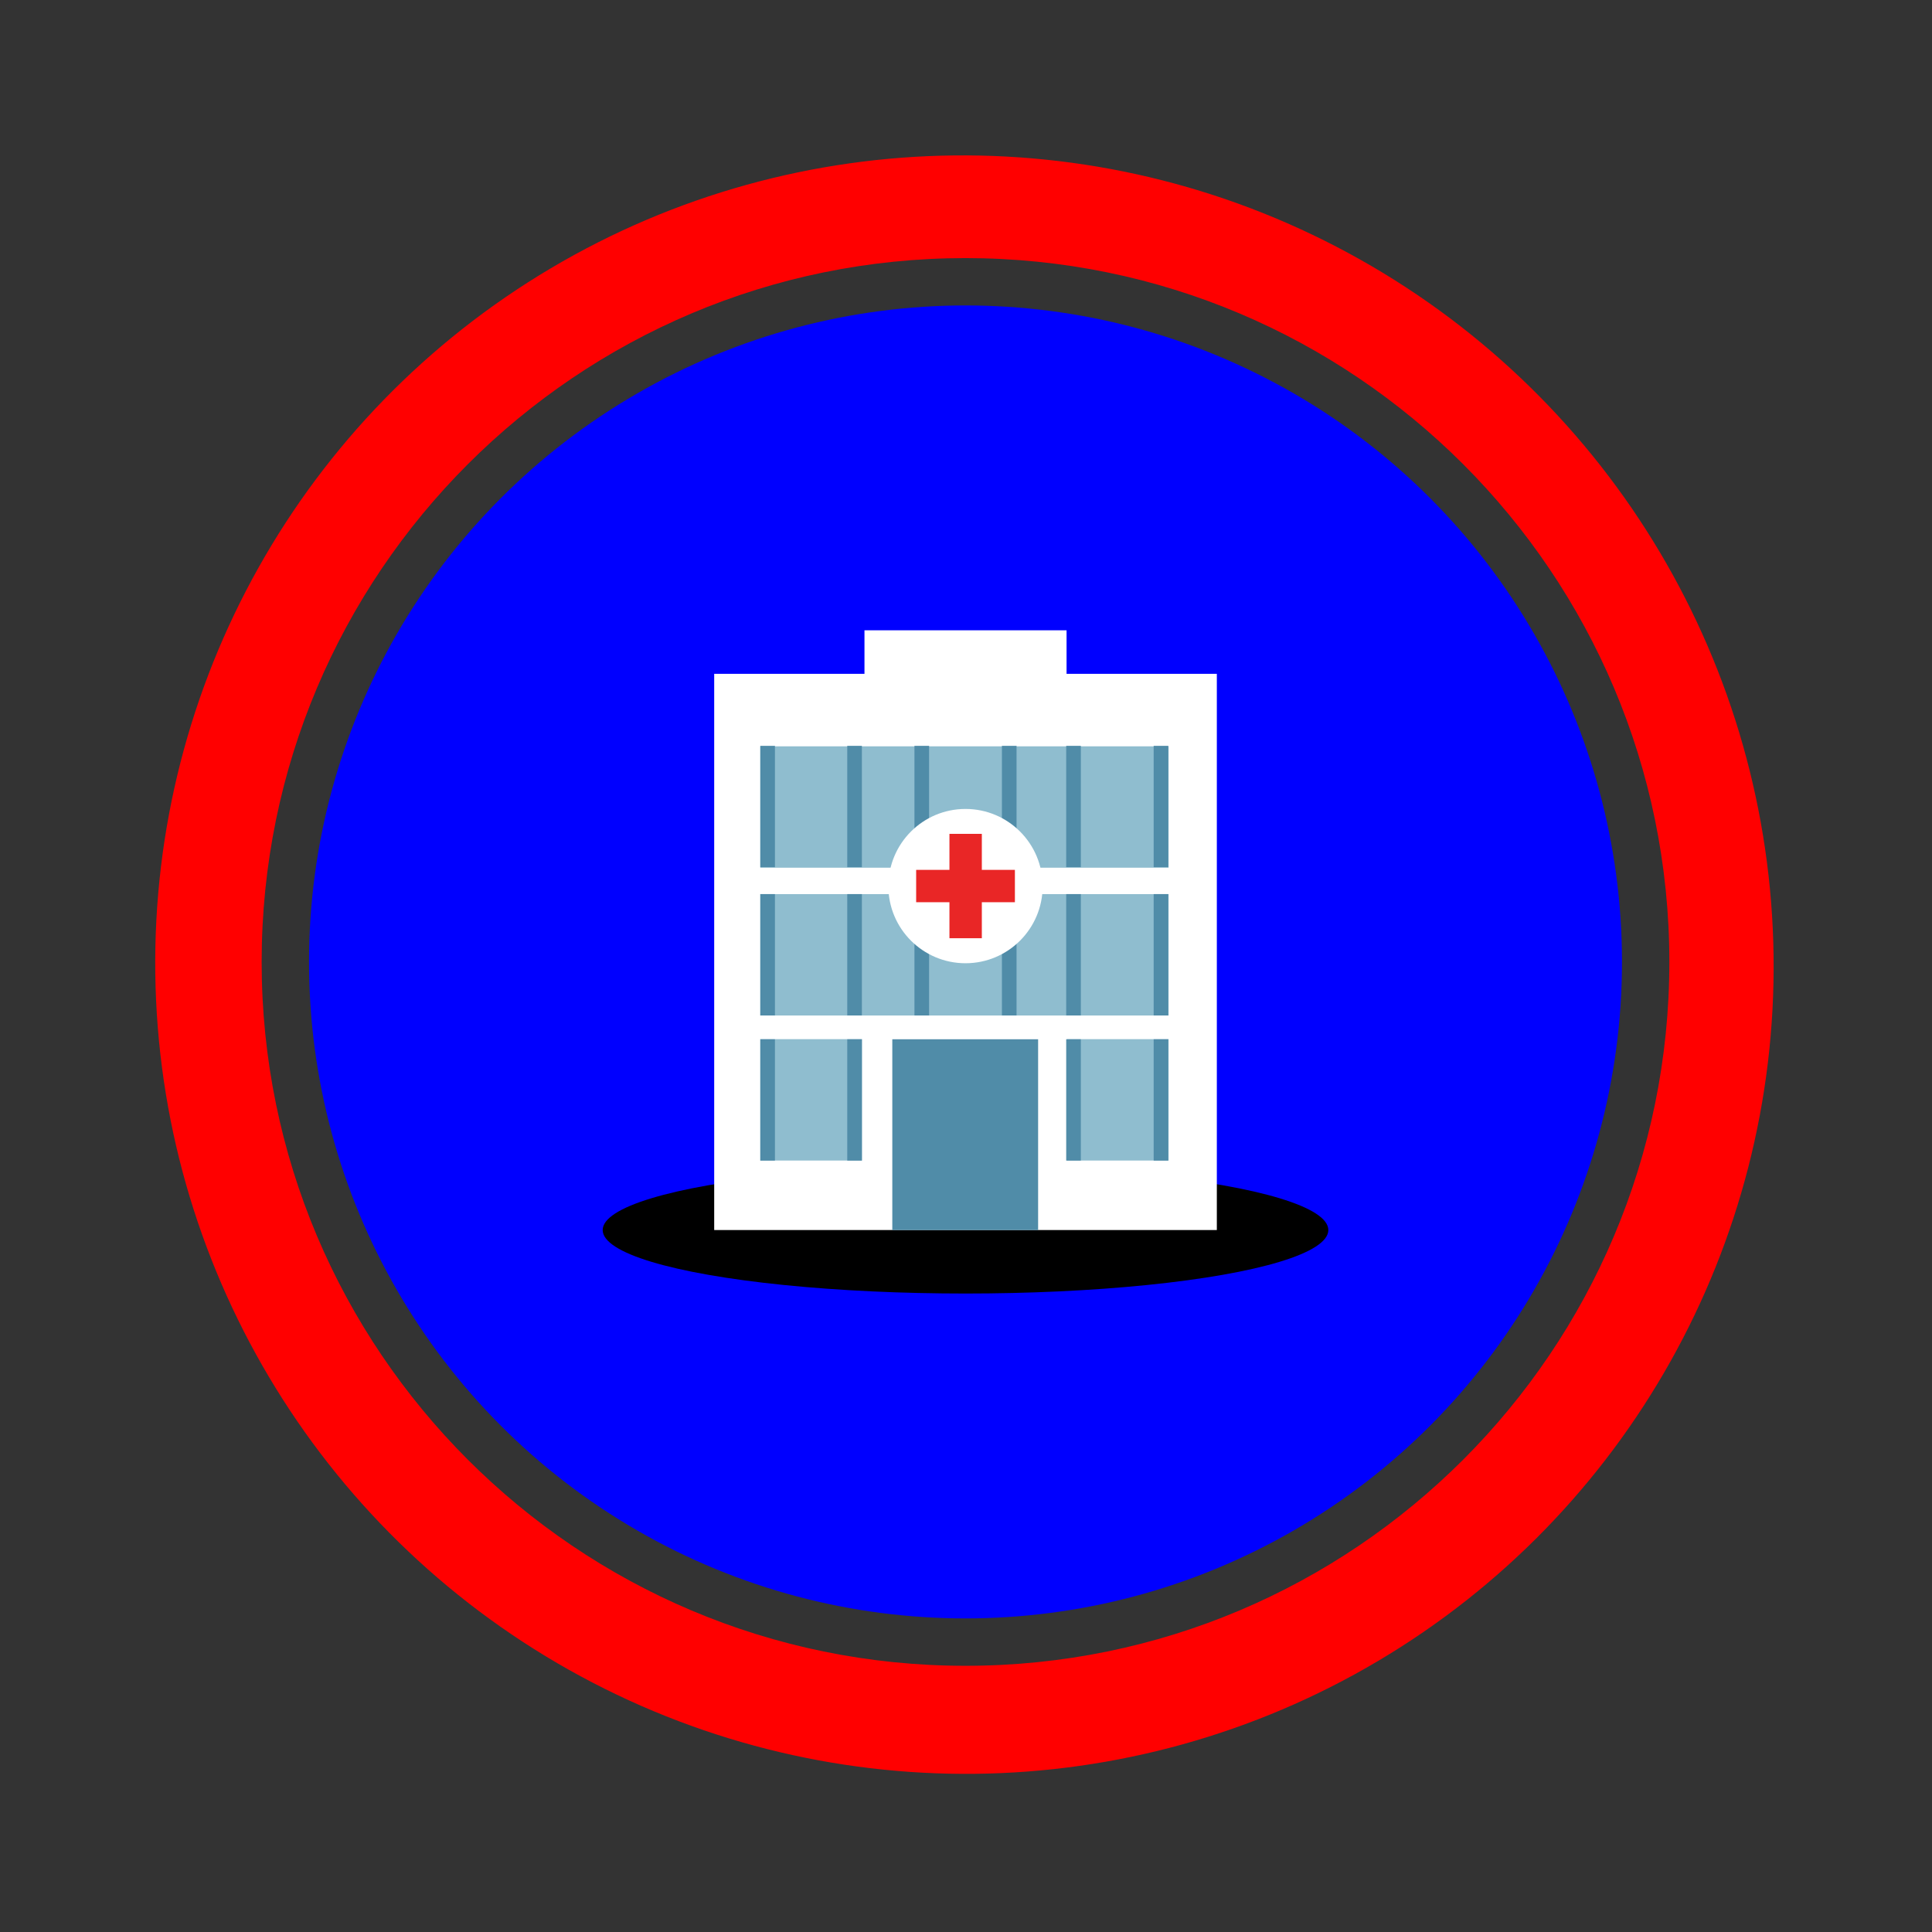 <?xml version="1.0" encoding="UTF-8" standalone="no"?>
<!-- Created with Inkscape (http://www.inkscape.org/) -->

<svg
   width="235"
   height="235"
   viewBox="0 0 62.177 62.177"
   version="1.1"
   id="svg1"
   xml:space="preserve"
   inkscape:version="1.3.2 (091e20e, 2023-11-25, custom)"
   sodipodi:docname="hospital_selected.svg"
   inkscape:export-filename="hospital_wiki_commons_2.svg"
   inkscape:export-xdpi="96"
   inkscape:export-ydpi="96"
   xmlns:inkscape="http://www.inkscape.org/namespaces/inkscape"
   xmlns:sodipodi="http://sodipodi.sourceforge.net/DTD/sodipodi-0.dtd"
   xmlns="http://www.w3.org/2000/svg"
   xmlns:svg="http://www.w3.org/2000/svg"
   xmlns:rdf="http://www.w3.org/1999/02/22-rdf-syntax-ns#"
   xmlns:cc="http://creativecommons.org/ns#"
   xmlns:dc="http://purl.org/dc/elements/1.1/"><rect x="0" y="0" width="62.177" height="62.177" fill="#333333" stroke="none"/><title
     id="title1">my_svg_icon</title><sodipodi:namedview
     id="namedview1"
     pagecolor="#ffffff"
     bordercolor="#000000"
     borderopacity="0.25"
     inkscape:showpageshadow="2"
     inkscape:pageopacity="0.0"
     inkscape:pagecheckerboard="true"
     inkscape:deskcolor="#d1d1d1"
     inkscape:document-units="mm"
     inkscape:zoom="1.1598906"
     inkscape:cx="227.60767"
     inkscape:cy="45.262889"
     inkscape:window-width="1600"
     inkscape:window-height="847"
     inkscape:window-x="-8"
     inkscape:window-y="22"
     inkscape:window-maximized="1"
     inkscape:current-layer="layer1" /><defs
     id="defs1"><clipPath
       clipPathUnits="userSpaceOnUse"
       id="clipPath13"><ellipse
         style="fill:#000000;stroke-width:0.963"
         id="ellipse13"
         cx="115.822"
         cy="119.102"
         rx="98.265"
         ry="98.271"
         transform="matrix(1,-0.011,0.013,1,0,0)" /></clipPath></defs><g
     inkscape:label="Layer 1"
     inkscape:groupmode="layer"
     id="layer1"><g
       id="g1"
       transform="matrix(0.265,0,0,0.265,-0.065,-0.18)"
       clip-path="url(#clipPath13)"
       style="display:inline"><rect
         height="235"
         width="235"
         y="0"
         x="0"
         fill="#b1b1b1"
         id="rect1"
         style="display:none" /><path
         d="m 117.5,18.501 c -54.675,0 -98.999,44.324 -98.999,99 0,54.675 44.324,98.999 98.999,98.999 54.675,0 98.999,-44.323 98.999,-98.999 0,-54.676 -44.324,-99 -98.999,-99 z m 0,184.48 c -47.209,0 -85.479,-38.27 -85.479,-85.478 0,-47.209 38.27,-85.479 85.479,-85.479 47.209,0 85.479,38.27 85.479,85.479 0,47.208 -38.27,85.478 -85.479,85.478 z"
         fill="#e3e3e3"
         id="path1"
         style="display:inline;fill:#ff0000" /><circle
         cy="117.5"
         cx="117.5"
         r="79.726"
         fill="#eda33f"
         id="circle1"
         style="display:inline;fill:#0000ff" /><g
         id="g12"
         style="display:inline"><ellipse
           cy="150.06"
           cx="117.5"
           rx="44.063"
           ry="7.711"
           id="ellipse1" /><path
           fill="#ffffff"
           d="m 105.23,77.228 v 5.285 H 86.98 v 67.547 h 61.043 v -67.547 h -18.25 V 77.228 Z"
           id="path2" /><path
           fill="#8fbdcf"
           d="m 92.58,91.316 v 14.738 h 18.75 3.627 8.717 18.488 V 91.316 h -18.488 -8.717 -3.627 z m 0,17.953 v 14.736 h 20.791 10.303 18.488 v -14.736 h -18.488 -10.303 z m 0,17.613 v 14.738 h 12.342 v -14.738 z m 37.238,0 v 14.738 h 12.344 v -14.738 z"
           id="path3" /><g
           fill="#508ca8"
           id="g11"><rect
             height="23.178"
             width="17.708"
             y="126.89"
             x="108.61"
             id="rect3" /><path
             d="m 92.58,126.89 v 14.738 h 1.777 V 126.89 Z m 10.559,0 v 14.738 h 1.777 V 126.89 Z"
             id="path4" /><path
             d="m 129.73,126.89 v 14.738 h 1.777 V 126.89 Z m 10.622,0 v 14.738 h 1.777 V 126.89 Z"
             id="path5" /><path
             d="m 92.58,109.26 v 14.738 h 1.777 V 109.26 Z m 10.559,0 v 14.738 h 1.777 V 109.26 Z"
             id="path6" /><path
             d="m 129.73,109.26 v 14.738 h 1.777 V 109.26 Z m 10.622,0 v 14.738 h 1.777 V 109.26 Z"
             id="path7" /><path
             d="m 92.58,91.258 v 14.738 h 1.777 V 91.258 Z m 10.559,0 v 14.738 h 1.777 V 91.258 Z"
             id="path8" /><path
             d="m 129.73,91.258 v 14.738 h 1.777 V 91.258 Z m 10.622,0 v 14.738 h 1.777 V 91.258 Z"
             id="path9" /><path
             d="m 111.3,91.258 v 14.738 h 1.777 V 91.258 Z m 10.622,0 v 14.738 h 1.777 V 91.258 Z"
             id="path10" /><path
             d="m 111.3,109.26 v 14.738 h 1.777 V 109.26 Z m 10.622,0 v 14.738 h 1.777 V 109.26 Z"
             id="path11" /></g><circle
           cy="108.29"
           cx="117.5"
           r="9.369"
           fill="#ffffff"
           id="circle11" /><path
           fill="#e92626"
           d="m 115.55,110.25 h -4.043 v -3.933 h 4.043 v -4.372 h 3.933 v 4.372 h 4.015 v 3.933 h -4.015 v 4.372 H 115.55 Z"
           id="path12" /></g></g></g></svg>
